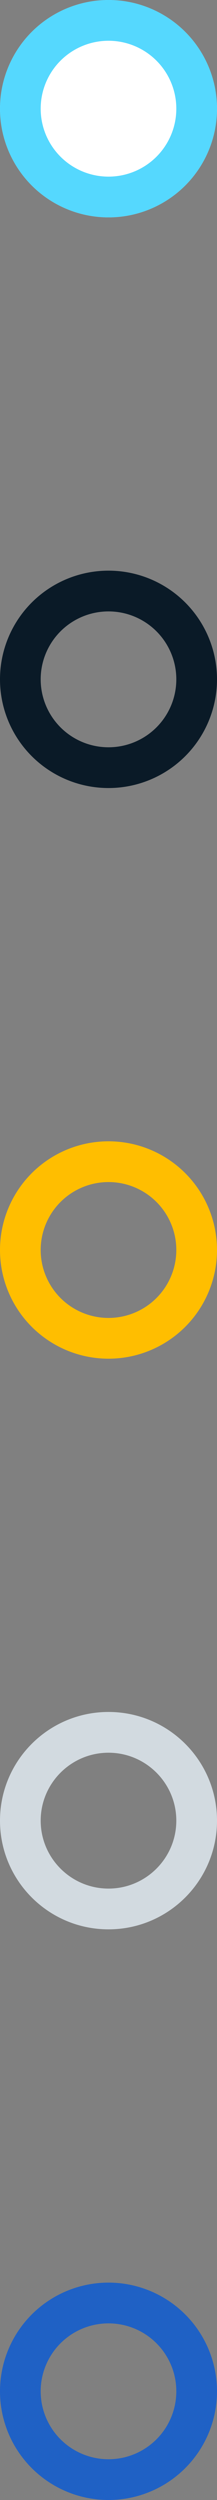 <svg xmlns="http://www.w3.org/2000/svg" width="16" height="184" viewBox="0 0 16 184"><rect x="0" y="0" width="16" height="184" fill="#808080" stroke="none"/><defs><style>.a,.b,.c,.d,.h{fill:none;}.b{stroke:#1f61c5;}.b,.c,.d,.e{stroke-width:3px;}.c{stroke:#ffbe00;}.d{stroke:#0a1a27;}.e{fill:#fff;stroke:#55d8fe;}.f,.g{stroke:none;}.g{fill:#d2dae0;}</style></defs><g transform="translate(-500 -287)"><g class="a" transform="translate(500 413)"><path class="f" d="M8,0A8,8,0,1,1,0,8,8,8,0,0,1,8,0Z"/><path class="g" d="M 8 3 C 5.243 3 3 5.243 3 8 C 3 10.757 5.243 13 8 13 C 10.757 13 13 10.757 13 8 C 13 5.243 10.757 3 8 3 M 8 0 C 12.418 0 16 3.582 16 8 C 16 12.418 12.418 16 8 16 C 3.582 16 0 12.418 0 8 C 0 3.582 3.582 0 8 0 Z"/></g><g class="b" transform="translate(500 455)"><circle class="f" cx="8" cy="8" r="8"/><circle class="h" cx="8" cy="8" r="6.5"/></g><g class="c" transform="translate(500 371)"><circle class="f" cx="8" cy="8" r="8"/><circle class="h" cx="8" cy="8" r="6.5"/></g><g class="d" transform="translate(500 329)"><circle class="f" cx="8" cy="8" r="8"/><circle class="h" cx="8" cy="8" r="6.5"/></g><g class="e" transform="translate(500 287)"><circle class="f" cx="8" cy="8" r="8"/><circle class="h" cx="8" cy="8" r="6.5"/></g></g></svg>
